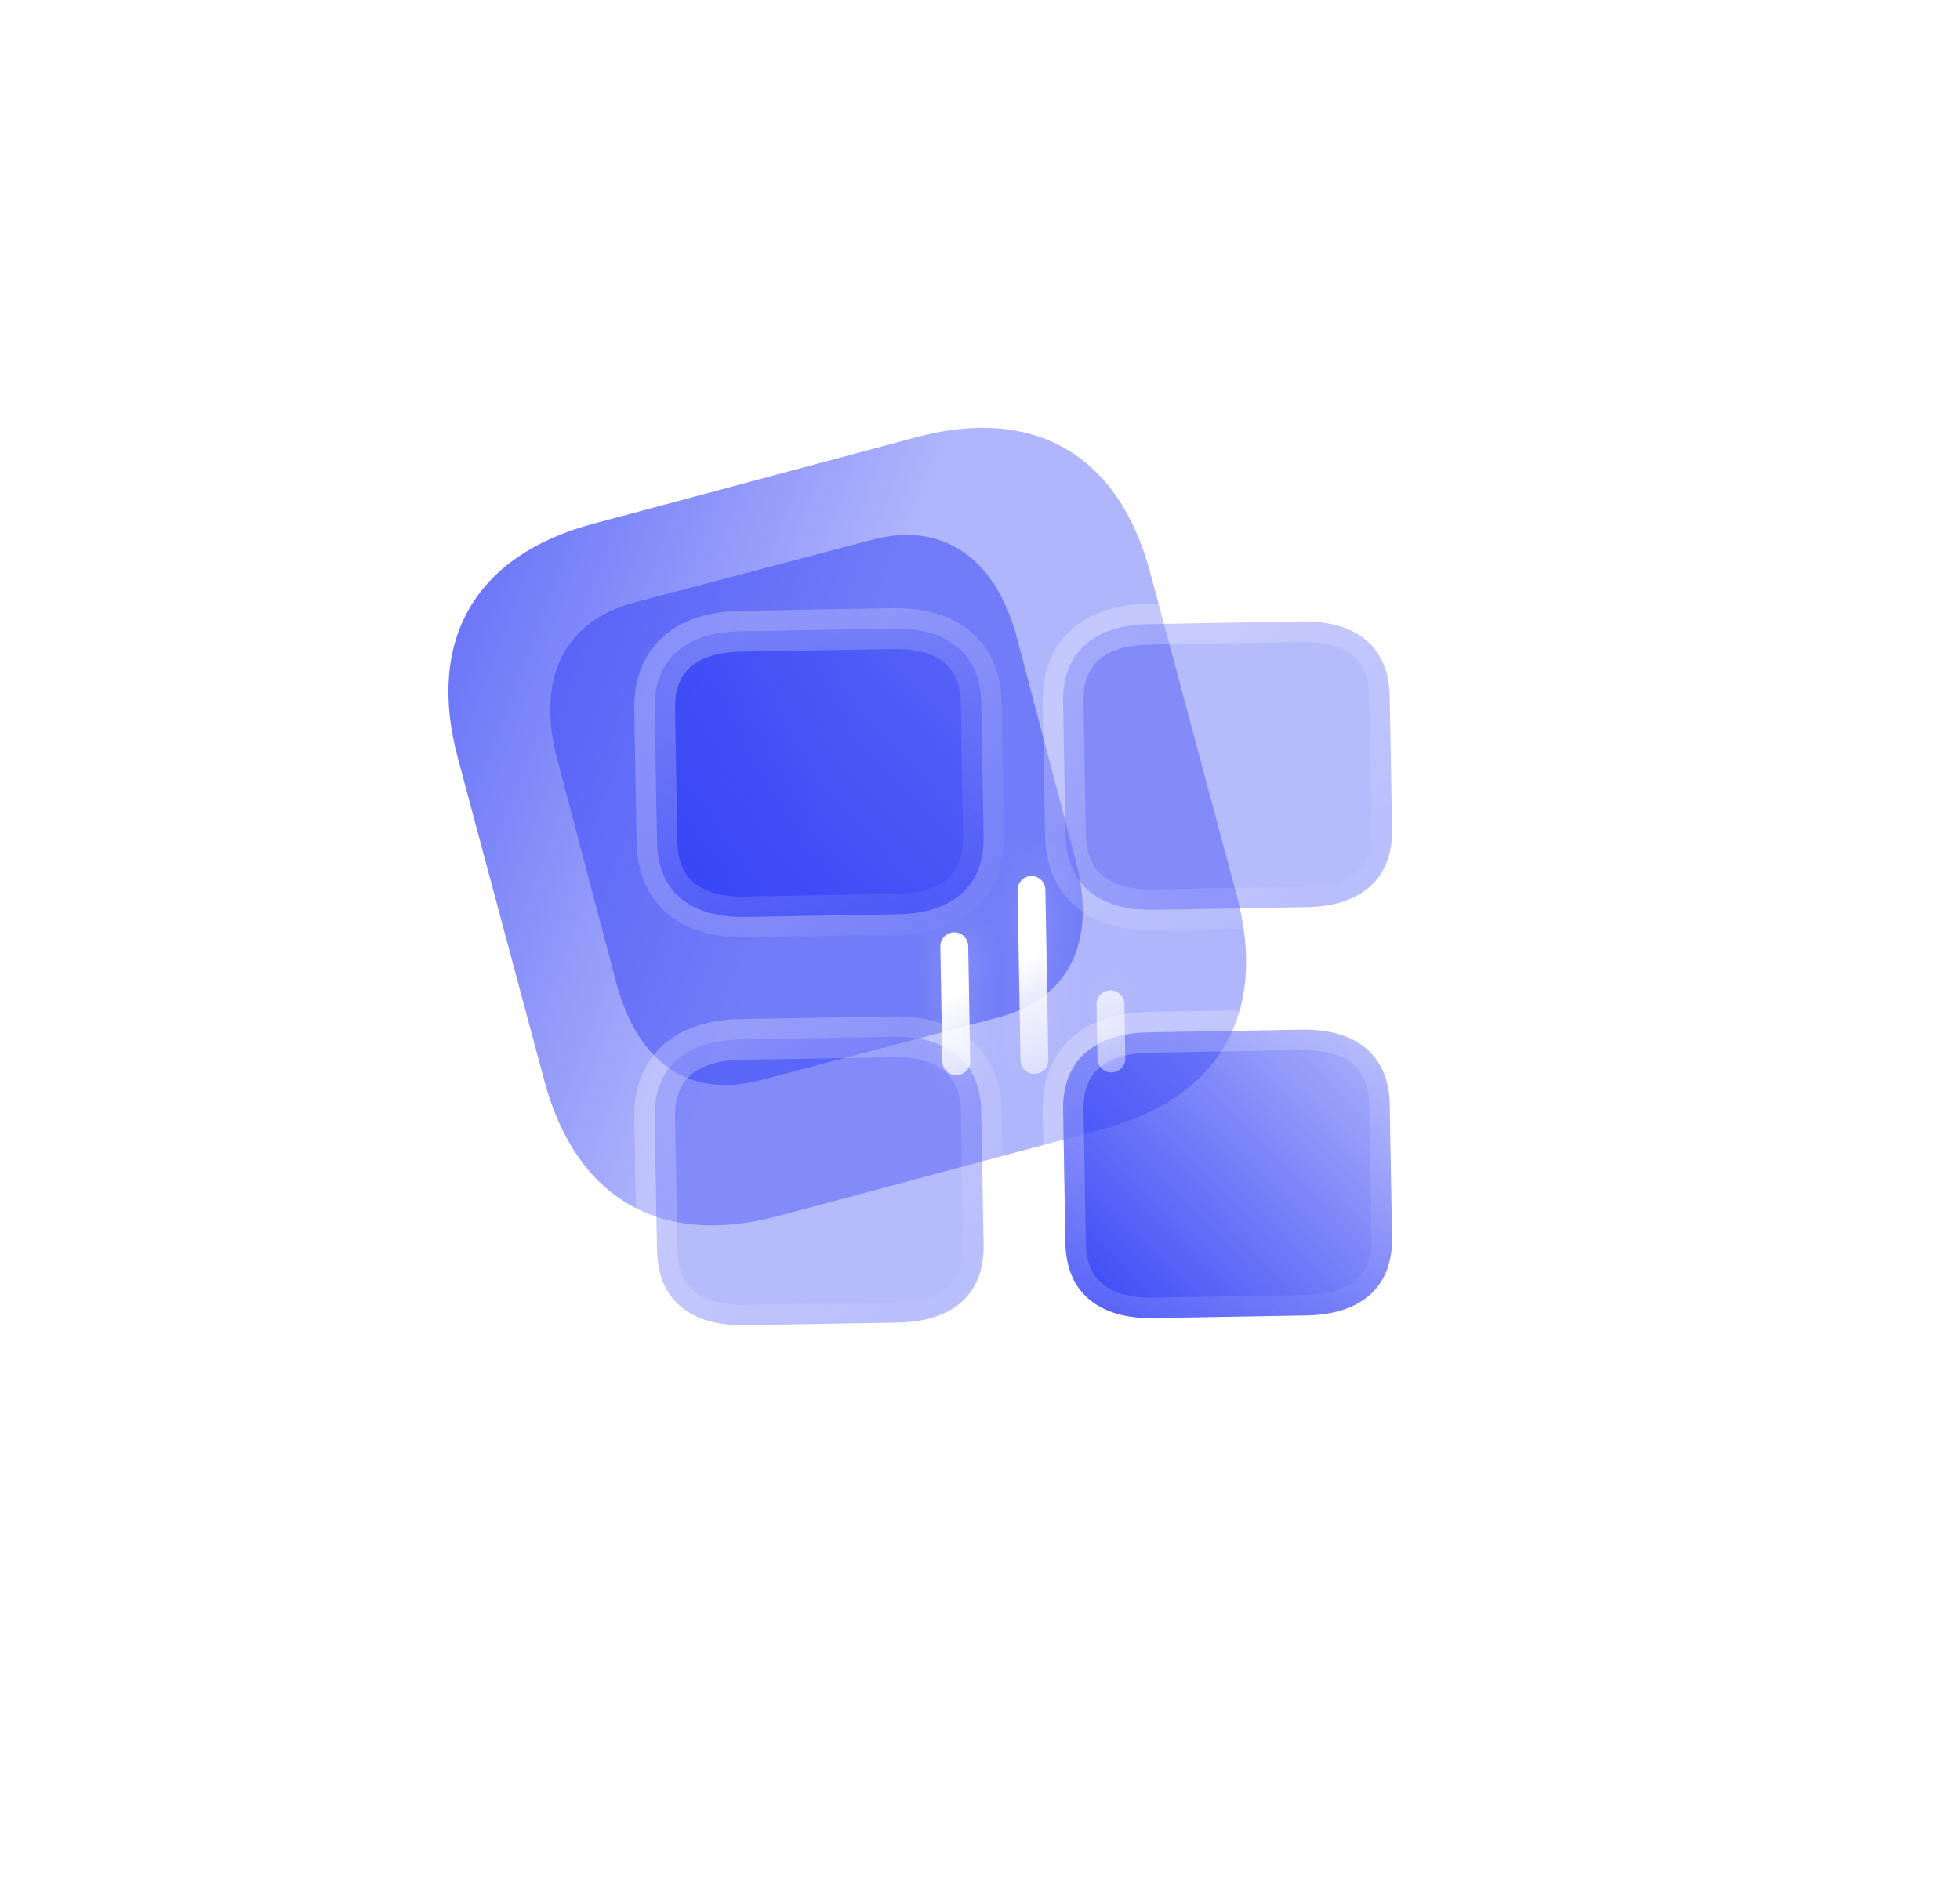 <svg width="48" height="46" viewBox="0 0 48 46" fill="none" xmlns="http://www.w3.org/2000/svg">
<g filter="url(#filter0_b_166_2577)">
<path d="M22.442 10.71L14.521 12.832C11.635 13.605 10.438 15.678 11.211 18.564L13.331 26.476C14.105 29.362 16.178 30.559 19.064 29.786L26.985 27.664C29.871 26.89 31.06 24.819 30.287 21.933L28.167 14.021C27.394 11.135 25.328 9.936 22.442 10.71Z" fill="url(#paint0_linear_166_2577)"/>
</g>
<g opacity="0.5" filter="url(#filter1_f_166_2577)">
<path d="M26.344 21.078L24.906 15.63C24.384 13.654 23.079 12.768 21.362 13.221L15.547 14.756C13.802 15.217 13.126 16.626 13.648 18.602L15.086 24.05C15.617 26.058 16.891 26.918 18.636 26.457L24.451 24.922C26.168 24.469 26.874 23.086 26.344 21.078Z" fill="#3341F6"/>
</g>
<g filter="url(#filter2_b_166_2577)">
<mask id="path-3-outside-1_166_2577" maskUnits="userSpaceOnUse" x="14.983" y="14.343" width="10.155" height="9.173" fill="black">
<rect fill="white" x="14.983" y="14.343" width="10.155" height="9.173"/>
<path d="M21.869 15.398L18.133 15.463C16.771 15.486 16.012 16.175 16.033 17.366L16.09 20.633C16.11 21.824 16.894 22.485 18.255 22.462L21.991 22.396C23.353 22.373 24.109 21.684 24.088 20.493L24.031 17.227C24.011 16.035 23.231 15.374 21.869 15.398Z"/>
</mask>
<path d="M21.869 15.398L18.133 15.463C16.771 15.486 16.012 16.175 16.033 17.366L16.09 20.633C16.11 21.824 16.894 22.485 18.255 22.462L21.991 22.396C23.353 22.373 24.109 21.684 24.088 20.493L24.031 17.227C24.011 16.035 23.231 15.374 21.869 15.398Z" fill="url(#paint1_linear_166_2577)"/>
<path d="M21.878 15.898C22.154 15.893 22.374 15.665 22.369 15.389C22.364 15.113 22.137 14.893 21.861 14.898L21.878 15.898ZM21.861 14.898C21.584 14.902 21.365 15.13 21.369 15.406C21.374 15.682 21.602 15.902 21.878 15.898L21.861 14.898ZM21.861 14.898L18.124 14.963L18.142 15.963L21.878 15.898L21.861 14.898ZM18.124 14.963C17.367 14.976 16.704 15.175 16.229 15.606C15.743 16.046 15.52 16.666 15.533 17.375L16.532 17.358C16.524 16.875 16.671 16.555 16.9 16.347C17.14 16.13 17.537 15.973 18.142 15.963L18.124 14.963ZM15.533 17.375L15.59 20.641L16.59 20.624L16.532 17.358L15.533 17.375ZM15.59 20.641C15.602 21.35 15.846 21.962 16.347 22.385C16.837 22.799 17.507 22.975 18.264 22.962L18.246 21.962C17.642 21.972 17.239 21.829 16.992 21.621C16.756 21.421 16.598 21.107 16.59 20.624L15.59 20.641ZM18.264 22.962L22 22.896L21.983 21.897L18.246 21.962L18.264 22.962ZM22 22.896C22.757 22.883 23.42 22.684 23.895 22.253C24.379 21.812 24.601 21.192 24.588 20.484L23.588 20.502C23.597 20.985 23.451 21.305 23.222 21.512C22.984 21.729 22.587 21.886 21.983 21.897L22 22.896ZM24.588 20.484L24.531 17.218L23.531 17.235L23.588 20.502L24.588 20.484ZM24.531 17.218C24.519 16.51 24.276 15.898 23.776 15.475C23.287 15.06 22.618 14.884 21.861 14.898L21.878 15.898C22.483 15.887 22.884 16.03 23.13 16.238C23.366 16.438 23.523 16.752 23.531 17.235L24.531 17.218Z" fill="url(#paint2_linear_166_2577)" mask="url(#path-3-outside-1_166_2577)"/>
</g>
<g filter="url(#filter3_b_166_2577)">
<mask id="path-5-outside-2_166_2577" maskUnits="userSpaceOnUse" x="24.985" y="14.168" width="10.155" height="9.173" fill="black">
<rect fill="white" x="24.985" y="14.168" width="10.155" height="9.173"/>
<path d="M31.872 15.223L28.135 15.288C26.774 15.312 26.014 16 26.035 17.192L26.092 20.458C26.113 21.649 26.896 22.311 28.258 22.287L31.994 22.222C33.355 22.198 34.111 21.51 34.091 20.318L34.034 17.052C34.013 15.861 33.233 15.199 31.872 15.223Z"/>
</mask>
<path d="M31.872 15.223L28.135 15.288C26.774 15.312 26.014 16 26.035 17.192L26.092 20.458C26.113 21.649 26.896 22.311 28.258 22.287L31.994 22.222C33.355 22.198 34.111 21.51 34.091 20.318L34.034 17.052C34.013 15.861 33.233 15.199 31.872 15.223Z" fill="#303EF5" fill-opacity="0.35"/>
<path d="M31.88 15.723C32.157 15.718 32.377 15.49 32.372 15.214C32.367 14.938 32.139 14.718 31.863 14.723L31.88 15.723ZM31.863 14.723C31.587 14.728 31.367 14.956 31.372 15.232C31.377 15.508 31.604 15.728 31.88 15.723L31.863 14.723ZM31.863 14.723L28.127 14.788L28.144 15.788L31.88 15.723L31.863 14.723ZM28.127 14.788C27.37 14.802 26.707 15.001 26.231 15.432C25.746 15.872 25.523 16.492 25.535 17.201L26.535 17.183C26.526 16.7 26.673 16.381 26.903 16.173C27.142 15.956 27.54 15.799 28.144 15.788L28.127 14.788ZM25.535 17.201L25.592 20.467L26.592 20.449L26.535 17.183L25.535 17.201ZM25.592 20.467C25.604 21.175 25.849 21.787 26.349 22.21C26.84 22.624 27.509 22.8 28.266 22.787L28.249 21.787C27.644 21.798 27.241 21.655 26.995 21.446C26.758 21.246 26.6 20.932 26.592 20.449L25.592 20.467ZM28.266 22.787L32.003 22.722L31.985 21.722L28.249 21.787L28.266 22.787ZM32.003 22.722C32.76 22.709 33.422 22.509 33.897 22.078C34.382 21.638 34.603 21.018 34.591 20.31L33.591 20.327C33.599 20.811 33.453 21.13 33.224 21.338C32.986 21.554 32.59 21.711 31.985 21.722L32.003 22.722ZM34.591 20.31L34.534 17.043L33.534 17.061L33.591 20.327L34.591 20.31ZM34.534 17.043C34.521 16.335 34.278 15.723 33.779 15.3C33.289 14.886 32.62 14.71 31.863 14.723L31.88 15.723C32.485 15.712 32.887 15.855 33.132 16.064C33.368 16.263 33.525 16.578 33.534 17.061L34.534 17.043Z" fill="url(#paint3_linear_166_2577)" mask="url(#path-5-outside-2_166_2577)"/>
</g>
<g filter="url(#filter4_b_166_2577)">
<mask id="path-7-outside-3_166_2577" maskUnits="userSpaceOnUse" x="14.983" y="24.343" width="10.155" height="9.173" fill="black">
<rect fill="white" x="14.983" y="24.343" width="10.155" height="9.173"/>
<path d="M21.869 25.398L18.133 25.463C16.771 25.486 16.012 26.175 16.033 27.366L16.09 30.633C16.11 31.824 16.894 32.486 18.255 32.462L21.991 32.397C23.353 32.373 24.109 31.684 24.088 30.493L24.031 27.227C24.011 26.035 23.231 25.374 21.869 25.398Z"/>
</mask>
<path d="M21.869 25.398L18.133 25.463C16.771 25.486 16.012 26.175 16.033 27.366L16.09 30.633C16.11 31.824 16.894 32.486 18.255 32.462L21.991 32.397C23.353 32.373 24.109 31.684 24.088 30.493L24.031 27.227C24.011 26.035 23.231 25.374 21.869 25.398Z" fill="#303EF5" fill-opacity="0.35"/>
<path d="M21.878 25.898C22.154 25.893 22.374 25.665 22.369 25.389C22.364 25.113 22.137 24.893 21.861 24.898L21.878 25.898ZM21.861 24.898C21.584 24.902 21.365 25.13 21.369 25.406C21.374 25.682 21.602 25.902 21.878 25.898L21.861 24.898ZM21.861 24.898L18.124 24.963L18.142 25.963L21.878 25.898L21.861 24.898ZM18.124 24.963C17.367 24.976 16.704 25.175 16.229 25.606C15.743 26.046 15.52 26.666 15.533 27.375L16.532 27.358C16.524 26.875 16.671 26.555 16.9 26.347C17.14 26.13 17.537 25.973 18.142 25.963L18.124 24.963ZM15.533 27.375L15.59 30.641L16.59 30.624L16.532 27.358L15.533 27.375ZM15.59 30.641C15.602 31.35 15.846 31.962 16.347 32.385C16.837 32.799 17.507 32.975 18.264 32.962L18.246 31.962C17.642 31.972 17.239 31.829 16.992 31.621C16.756 31.421 16.598 31.107 16.59 30.624L15.59 30.641ZM18.264 32.962L22 32.896L21.983 31.897L18.246 31.962L18.264 32.962ZM22 32.896C22.757 32.883 23.42 32.684 23.895 32.253C24.379 31.812 24.601 31.192 24.588 30.484L23.588 30.502C23.597 30.985 23.451 31.305 23.222 31.512C22.984 31.729 22.587 31.886 21.983 31.897L22 32.896ZM24.588 30.484L24.531 27.218L23.531 27.235L23.588 30.502L24.588 30.484ZM24.531 27.218C24.519 26.51 24.276 25.898 23.776 25.475C23.287 25.06 22.618 24.884 21.861 24.898L21.878 25.898C22.483 25.887 22.884 26.03 23.13 26.238C23.366 26.438 23.523 26.752 23.531 27.235L24.531 27.218Z" fill="url(#paint4_linear_166_2577)" mask="url(#path-7-outside-3_166_2577)"/>
</g>
<g filter="url(#filter5_b_166_2577)">
<mask id="path-9-outside-4_166_2577" maskUnits="userSpaceOnUse" x="24.985" y="24.169" width="10.155" height="9.173" fill="black">
<rect fill="white" x="24.985" y="24.169" width="10.155" height="9.173"/>
<path d="M31.872 25.223L28.135 25.288C26.774 25.312 26.014 26 26.035 27.192L26.092 30.458C26.113 31.649 26.896 32.311 28.258 32.287L31.994 32.222C33.355 32.198 34.111 31.51 34.091 30.318L34.034 27.052C34.013 25.861 33.233 25.199 31.872 25.223Z"/>
</mask>
<path d="M31.872 25.223L28.135 25.288C26.774 25.312 26.014 26 26.035 27.192L26.092 30.458C26.113 31.649 26.896 32.311 28.258 32.287L31.994 32.222C33.355 32.198 34.111 31.51 34.091 30.318L34.034 27.052C34.013 25.861 33.233 25.199 31.872 25.223Z" fill="url(#paint5_linear_166_2577)"/>
<path d="M31.88 25.723C32.157 25.718 32.377 25.49 32.372 25.214C32.367 24.938 32.139 24.718 31.863 24.723L31.88 25.723ZM31.863 24.723C31.587 24.728 31.367 24.956 31.372 25.232C31.377 25.508 31.604 25.728 31.88 25.723L31.863 24.723ZM31.863 24.723L28.127 24.788L28.144 25.788L31.88 25.723L31.863 24.723ZM28.127 24.788C27.37 24.802 26.707 25.001 26.231 25.432C25.746 25.872 25.523 26.492 25.535 27.201L26.535 27.183C26.526 26.7 26.673 26.381 26.903 26.173C27.142 25.956 27.54 25.799 28.144 25.788L28.127 24.788ZM25.535 27.201L25.592 30.467L26.592 30.449L26.535 27.183L25.535 27.201ZM25.592 30.467C25.604 31.175 25.849 31.787 26.349 32.21C26.84 32.624 27.509 32.8 28.266 32.787L28.249 31.787C27.644 31.798 27.241 31.655 26.995 31.446C26.758 31.246 26.6 30.932 26.592 30.449L25.592 30.467ZM28.266 32.787L32.003 32.722L31.985 31.722L28.249 31.787L28.266 32.787ZM32.003 32.722C32.76 32.709 33.422 32.51 33.897 32.078C34.382 31.638 34.603 31.018 34.591 30.31L33.591 30.327C33.599 30.811 33.453 31.13 33.224 31.338C32.986 31.554 32.59 31.711 31.985 31.722L32.003 32.722ZM34.591 30.31L34.534 27.043L33.534 27.061L33.591 30.327L34.591 30.31ZM34.534 27.043C34.521 26.335 34.278 25.723 33.779 25.3C33.289 24.886 32.62 24.71 31.863 24.723L31.88 25.723C32.485 25.712 32.887 25.855 33.132 26.064C33.368 26.263 33.525 26.578 33.534 27.061L34.534 27.043Z" fill="url(#paint6_linear_166_2577)" mask="url(#path-9-outside-4_166_2577)"/>
</g>
<g filter="url(#filter6_bd_166_2577)">
<path d="M32.89 27.398L31.293 29.422C31.226 29.509 31.125 29.567 31.014 29.58C30.902 29.594 30.79 29.563 30.703 29.494L29.17 28.314L27.789 30.067C27.689 30.223 27.494 30.293 27.315 30.237C27.136 30.182 27.017 30.015 27.027 29.831C27.026 29.74 27.058 29.651 27.116 29.58L28.767 27.49C28.833 27.403 28.933 27.345 29.043 27.331C29.153 27.316 29.264 27.346 29.352 27.413L30.885 28.598L32.231 26.898C32.296 26.81 32.394 26.752 32.504 26.736C32.613 26.721 32.724 26.749 32.811 26.816C32.992 26.954 33.027 27.209 32.89 27.389V27.398Z" fill="url(#paint7_linear_166_2577)"/>
</g>
<g filter="url(#filter7_bd_166_2577)">
<mask id="path-12-inside-5_166_2577" fill="white">
<path fill-rule="evenodd" clip-rule="evenodd" d="M20.253 16.461C20.067 16.464 19.916 16.62 19.92 16.809L19.992 20.972C19.995 21.158 20.151 21.309 20.337 21.305C20.527 21.302 20.677 21.146 20.674 20.96L20.601 16.797C20.598 16.608 20.442 16.457 20.253 16.461ZM18.363 17.839C18.177 17.843 18.026 17.998 18.029 18.188L18.079 21.006C18.082 21.192 18.238 21.342 18.424 21.339C18.613 21.336 18.764 21.18 18.76 20.994L18.711 18.176C18.708 17.986 18.552 17.836 18.363 17.839ZM21.854 19.609C21.851 19.419 22.001 19.264 22.191 19.26C22.377 19.257 22.532 19.407 22.536 19.597L22.559 20.928C22.562 21.113 22.412 21.269 22.222 21.273C22.036 21.276 21.88 21.125 21.877 20.939L21.854 19.609Z"/>
</mask>
<path fill-rule="evenodd" clip-rule="evenodd" d="M20.253 16.461C20.067 16.464 19.916 16.62 19.92 16.809L19.992 20.972C19.995 21.158 20.151 21.309 20.337 21.305C20.527 21.302 20.677 21.146 20.674 20.96L20.601 16.797C20.598 16.608 20.442 16.457 20.253 16.461ZM18.363 17.839C18.177 17.843 18.026 17.998 18.029 18.188L18.079 21.006C18.082 21.192 18.238 21.342 18.424 21.339C18.613 21.336 18.764 21.18 18.76 20.994L18.711 18.176C18.708 17.986 18.552 17.836 18.363 17.839ZM21.854 19.609C21.851 19.419 22.001 19.264 22.191 19.26C22.377 19.257 22.532 19.407 22.536 19.597L22.559 20.928C22.562 21.113 22.412 21.269 22.222 21.273C22.036 21.276 21.88 21.125 21.877 20.939L21.854 19.609Z" fill="url(#paint8_linear_166_2577)"/>
<path d="M19.92 16.809L18.92 16.827L19.92 16.809ZM19.992 20.972L20.992 20.955L19.992 20.972ZM20.674 20.96L19.674 20.978L20.674 20.96ZM20.601 16.797L21.601 16.78L20.601 16.797ZM18.029 18.188L17.03 18.205L18.029 18.188ZM18.079 21.006L19.078 20.988L18.079 21.006ZM18.76 20.994L19.76 20.976L18.76 20.994ZM18.711 18.176L17.711 18.193L18.711 18.176ZM22.536 19.597L23.535 19.58L22.536 19.597ZM22.559 20.928L21.559 20.945L22.559 20.928ZM20.919 16.792C20.926 17.148 20.643 17.454 20.27 17.46L20.235 15.461C19.49 15.474 18.907 16.092 18.92 16.827L20.919 16.792ZM20.992 20.955L20.919 16.792L18.92 16.827L18.992 20.99L20.992 20.955ZM20.32 20.306C20.686 20.299 20.986 20.589 20.992 20.955L18.992 20.99C19.005 21.728 19.616 22.318 20.355 22.305L20.32 20.306ZM19.674 20.978C19.668 20.605 19.964 20.312 20.32 20.306L20.355 22.305C21.089 22.292 21.687 21.688 21.674 20.943L19.674 20.978ZM19.601 16.815L19.674 20.978L21.674 20.943L21.601 16.78L19.601 16.815ZM20.27 17.46C19.907 17.467 19.608 17.177 19.601 16.815L21.601 16.78C21.588 16.038 20.977 15.448 20.235 15.461L20.27 17.46ZM19.029 18.17C19.035 18.526 18.753 18.833 18.38 18.839L18.345 16.84C17.6 16.852 17.017 17.471 17.03 18.205L19.029 18.17ZM19.078 20.988L19.029 18.17L17.03 18.205L17.079 21.023L19.078 20.988ZM18.406 20.339C18.772 20.333 19.072 20.622 19.078 20.988L17.079 21.023C17.092 21.761 17.703 22.352 18.441 22.339L18.406 20.339ZM17.761 21.011C17.754 20.638 18.05 20.345 18.406 20.339L18.441 22.339C19.176 22.326 19.773 21.721 19.76 20.976L17.761 21.011ZM17.711 18.193L17.761 21.011L19.76 20.976L19.711 18.159L17.711 18.193ZM18.38 18.839C18.017 18.846 17.718 18.556 17.711 18.193L19.711 18.159C19.698 17.417 19.087 16.826 18.345 16.84L18.38 18.839ZM22.173 18.26C21.431 18.273 20.841 18.885 20.854 19.626L22.854 19.591C22.86 19.954 22.571 20.254 22.208 20.26L22.173 18.26ZM23.535 19.58C23.523 18.845 22.918 18.247 22.173 18.26L22.208 20.26C21.835 20.267 21.542 19.97 21.536 19.614L23.535 19.58ZM23.559 20.91L23.535 19.58L21.536 19.614L21.559 20.945L23.559 20.91ZM22.239 22.273C22.974 22.26 23.572 21.655 23.559 20.91L21.559 20.945C21.552 20.572 21.849 20.279 22.205 20.273L22.239 22.273ZM20.877 20.957C20.89 21.695 21.501 22.285 22.239 22.273L22.205 20.273C22.571 20.266 22.871 20.556 22.877 20.922L20.877 20.957ZM20.854 19.626L20.877 20.957L22.877 20.922L22.854 19.591L20.854 19.626Z" fill="url(#paint9_linear_166_2577)" mask="url(#path-12-inside-5_166_2577)"/>
</g>
<defs>
<filter id="filter0_b_166_2577" x="-2.018" y="-2.52" width="45.536" height="45.536" filterUnits="userSpaceOnUse" color-interpolation-filters="sRGB">
<feFlood flood-opacity="0" result="BackgroundImageFix"/>
<feGaussianBlur in="BackgroundImageFix" stdDeviation="6.5"/>
<feComposite in2="SourceAlpha" operator="in" result="effect1_backgroundBlur_166_2577"/>
<feBlend mode="normal" in="SourceGraphic" in2="effect1_backgroundBlur_166_2577" result="shape"/>
</filter>
<filter id="filter1_f_166_2577" x="0.476" y="0.105" width="39.041" height="39.474" filterUnits="userSpaceOnUse" color-interpolation-filters="sRGB">
<feFlood flood-opacity="0" result="BackgroundImageFix"/>
<feBlend mode="normal" in="SourceGraphic" in2="BackgroundImageFix" result="shape"/>
<feGaussianBlur stdDeviation="6.5" result="effect1_foregroundBlur_166_2577"/>
</filter>
<filter id="filter2_b_166_2577" x="13.532" y="12.897" width="13.057" height="12.065" filterUnits="userSpaceOnUse" color-interpolation-filters="sRGB">
<feFlood flood-opacity="0" result="BackgroundImageFix"/>
<feGaussianBlur in="BackgroundImageFix" stdDeviation="1"/>
<feComposite in2="SourceAlpha" operator="in" result="effect1_backgroundBlur_166_2577"/>
<feBlend mode="normal" in="SourceGraphic" in2="effect1_backgroundBlur_166_2577" result="shape"/>
</filter>
<filter id="filter3_b_166_2577" x="22.535" y="11.722" width="15.057" height="14.065" filterUnits="userSpaceOnUse" color-interpolation-filters="sRGB">
<feFlood flood-opacity="0" result="BackgroundImageFix"/>
<feGaussianBlur in="BackgroundImageFix" stdDeviation="1.5"/>
<feComposite in2="SourceAlpha" operator="in" result="effect1_backgroundBlur_166_2577"/>
<feBlend mode="normal" in="SourceGraphic" in2="effect1_backgroundBlur_166_2577" result="shape"/>
</filter>
<filter id="filter4_b_166_2577" x="12.532" y="21.897" width="15.057" height="14.065" filterUnits="userSpaceOnUse" color-interpolation-filters="sRGB">
<feFlood flood-opacity="0" result="BackgroundImageFix"/>
<feGaussianBlur in="BackgroundImageFix" stdDeviation="1.5"/>
<feComposite in2="SourceAlpha" operator="in" result="effect1_backgroundBlur_166_2577"/>
<feBlend mode="normal" in="SourceGraphic" in2="effect1_backgroundBlur_166_2577" result="shape"/>
</filter>
<filter id="filter5_b_166_2577" x="23.535" y="22.722" width="13.057" height="12.065" filterUnits="userSpaceOnUse" color-interpolation-filters="sRGB">
<feFlood flood-opacity="0" result="BackgroundImageFix"/>
<feGaussianBlur in="BackgroundImageFix" stdDeviation="1"/>
<feComposite in2="SourceAlpha" operator="in" result="effect1_backgroundBlur_166_2577"/>
<feBlend mode="normal" in="SourceGraphic" in2="effect1_backgroundBlur_166_2577" result="shape"/>
</filter>
<filter id="filter6_bd_166_2577" x="12.027" y="11.732" width="35.947" height="33.524" filterUnits="userSpaceOnUse" color-interpolation-filters="sRGB">
<feFlood flood-opacity="0" result="BackgroundImageFix"/>
<feGaussianBlur in="BackgroundImageFix" stdDeviation="7.5"/>
<feComposite in2="SourceAlpha" operator="in" result="effect1_backgroundBlur_166_2577"/>
<feColorMatrix in="SourceAlpha" type="matrix" values="0 0 0 0 0 0 0 0 0 0 0 0 0 0 0 0 0 0 127 0" result="hardAlpha"/>
<feOffset dx="5" dy="5"/>
<feGaussianBlur stdDeviation="5"/>
<feColorMatrix type="matrix" values="0 0 0 0 0.188 0 0 0 0 0.243 0 0 0 0 0.961 0 0 0 0.5 0"/>
<feBlend mode="normal" in2="effect1_backgroundBlur_166_2577" result="effect2_dropShadow_166_2577"/>
<feBlend mode="normal" in="SourceGraphic" in2="effect2_dropShadow_166_2577" result="shape"/>
</filter>
<filter id="filter7_bd_166_2577" x="3.029" y="1.461" width="34.529" height="34.878" filterUnits="userSpaceOnUse" color-interpolation-filters="sRGB">
<feFlood flood-opacity="0" result="BackgroundImageFix"/>
<feGaussianBlur in="BackgroundImageFix" stdDeviation="7.5"/>
<feComposite in2="SourceAlpha" operator="in" result="effect1_backgroundBlur_166_2577"/>
<feColorMatrix in="SourceAlpha" type="matrix" values="0 0 0 0 0 0 0 0 0 0 0 0 0 0 0 0 0 0 127 0" result="hardAlpha"/>
<feOffset dx="5" dy="5"/>
<feGaussianBlur stdDeviation="5"/>
<feColorMatrix type="matrix" values="0 0 0 0 0.188 0 0 0 0 0.243 0 0 0 0 0.961 0 0 0 0.5 0"/>
<feBlend mode="normal" in2="effect1_backgroundBlur_166_2577" result="effect2_dropShadow_166_2577"/>
<feBlend mode="normal" in="SourceGraphic" in2="effect2_dropShadow_166_2577" result="shape"/>
</filter>
<linearGradient id="paint0_linear_166_2577" x1="20.749" y1="17.769" x2="4.021" y2="11.441" gradientUnits="userSpaceOnUse">
<stop stop-color="#303EF5" stop-opacity="0.38"/>
<stop offset="1" stop-color="#3543F6"/>
</linearGradient>
<linearGradient id="paint1_linear_166_2577" x1="24.031" y1="15.36" x2="16.331" y2="22.762" gradientUnits="userSpaceOnUse">
<stop stop-color="#303EF5" stop-opacity="0.38"/>
<stop offset="1" stop-color="#3543F6"/>
</linearGradient>
<linearGradient id="paint2_linear_166_2577" x1="17.288" y1="16.293" x2="23.97" y2="23.716" gradientUnits="userSpaceOnUse">
<stop stop-color="white" stop-opacity="0.25"/>
<stop offset="1" stop-color="white" stop-opacity="0"/>
</linearGradient>
<linearGradient id="paint3_linear_166_2577" x1="27.29" y1="16.119" x2="33.972" y2="23.541" gradientUnits="userSpaceOnUse">
<stop stop-color="white" stop-opacity="0.25"/>
<stop offset="1" stop-color="white" stop-opacity="0"/>
</linearGradient>
<linearGradient id="paint4_linear_166_2577" x1="17.288" y1="26.293" x2="23.97" y2="33.716" gradientUnits="userSpaceOnUse">
<stop stop-color="white" stop-opacity="0.25"/>
<stop offset="1" stop-color="white" stop-opacity="0"/>
</linearGradient>
<linearGradient id="paint5_linear_166_2577" x1="34.034" y1="25.185" x2="26.333" y2="32.588" gradientUnits="userSpaceOnUse">
<stop stop-color="#303EF5" stop-opacity="0.38"/>
<stop offset="1" stop-color="#3543F6"/>
</linearGradient>
<linearGradient id="paint6_linear_166_2577" x1="27.29" y1="26.119" x2="33.972" y2="33.541" gradientUnits="userSpaceOnUse">
<stop stop-color="white" stop-opacity="0.25"/>
<stop offset="1" stop-color="white" stop-opacity="0"/>
</linearGradient>
<linearGradient id="paint7_linear_166_2577" x1="32.552" y1="27.369" x2="25.941" y2="27.732" gradientUnits="userSpaceOnUse">
<stop stop-color="white"/>
<stop offset="1" stop-color="white" stop-opacity="0.2"/>
</linearGradient>
<linearGradient id="paint8_linear_166_2577" x1="16.903" y1="20.116" x2="19.077" y2="24.391" gradientUnits="userSpaceOnUse">
<stop stop-color="white"/>
<stop offset="1" stop-color="white" stop-opacity="0.2"/>
</linearGradient>
<linearGradient id="paint9_linear_166_2577" x1="18.723" y1="17.052" x2="21.918" y2="20.585" gradientUnits="userSpaceOnUse">
<stop stop-color="white" stop-opacity="0.25"/>
<stop offset="1" stop-color="white" stop-opacity="0"/>
</linearGradient>
</defs>
</svg>
